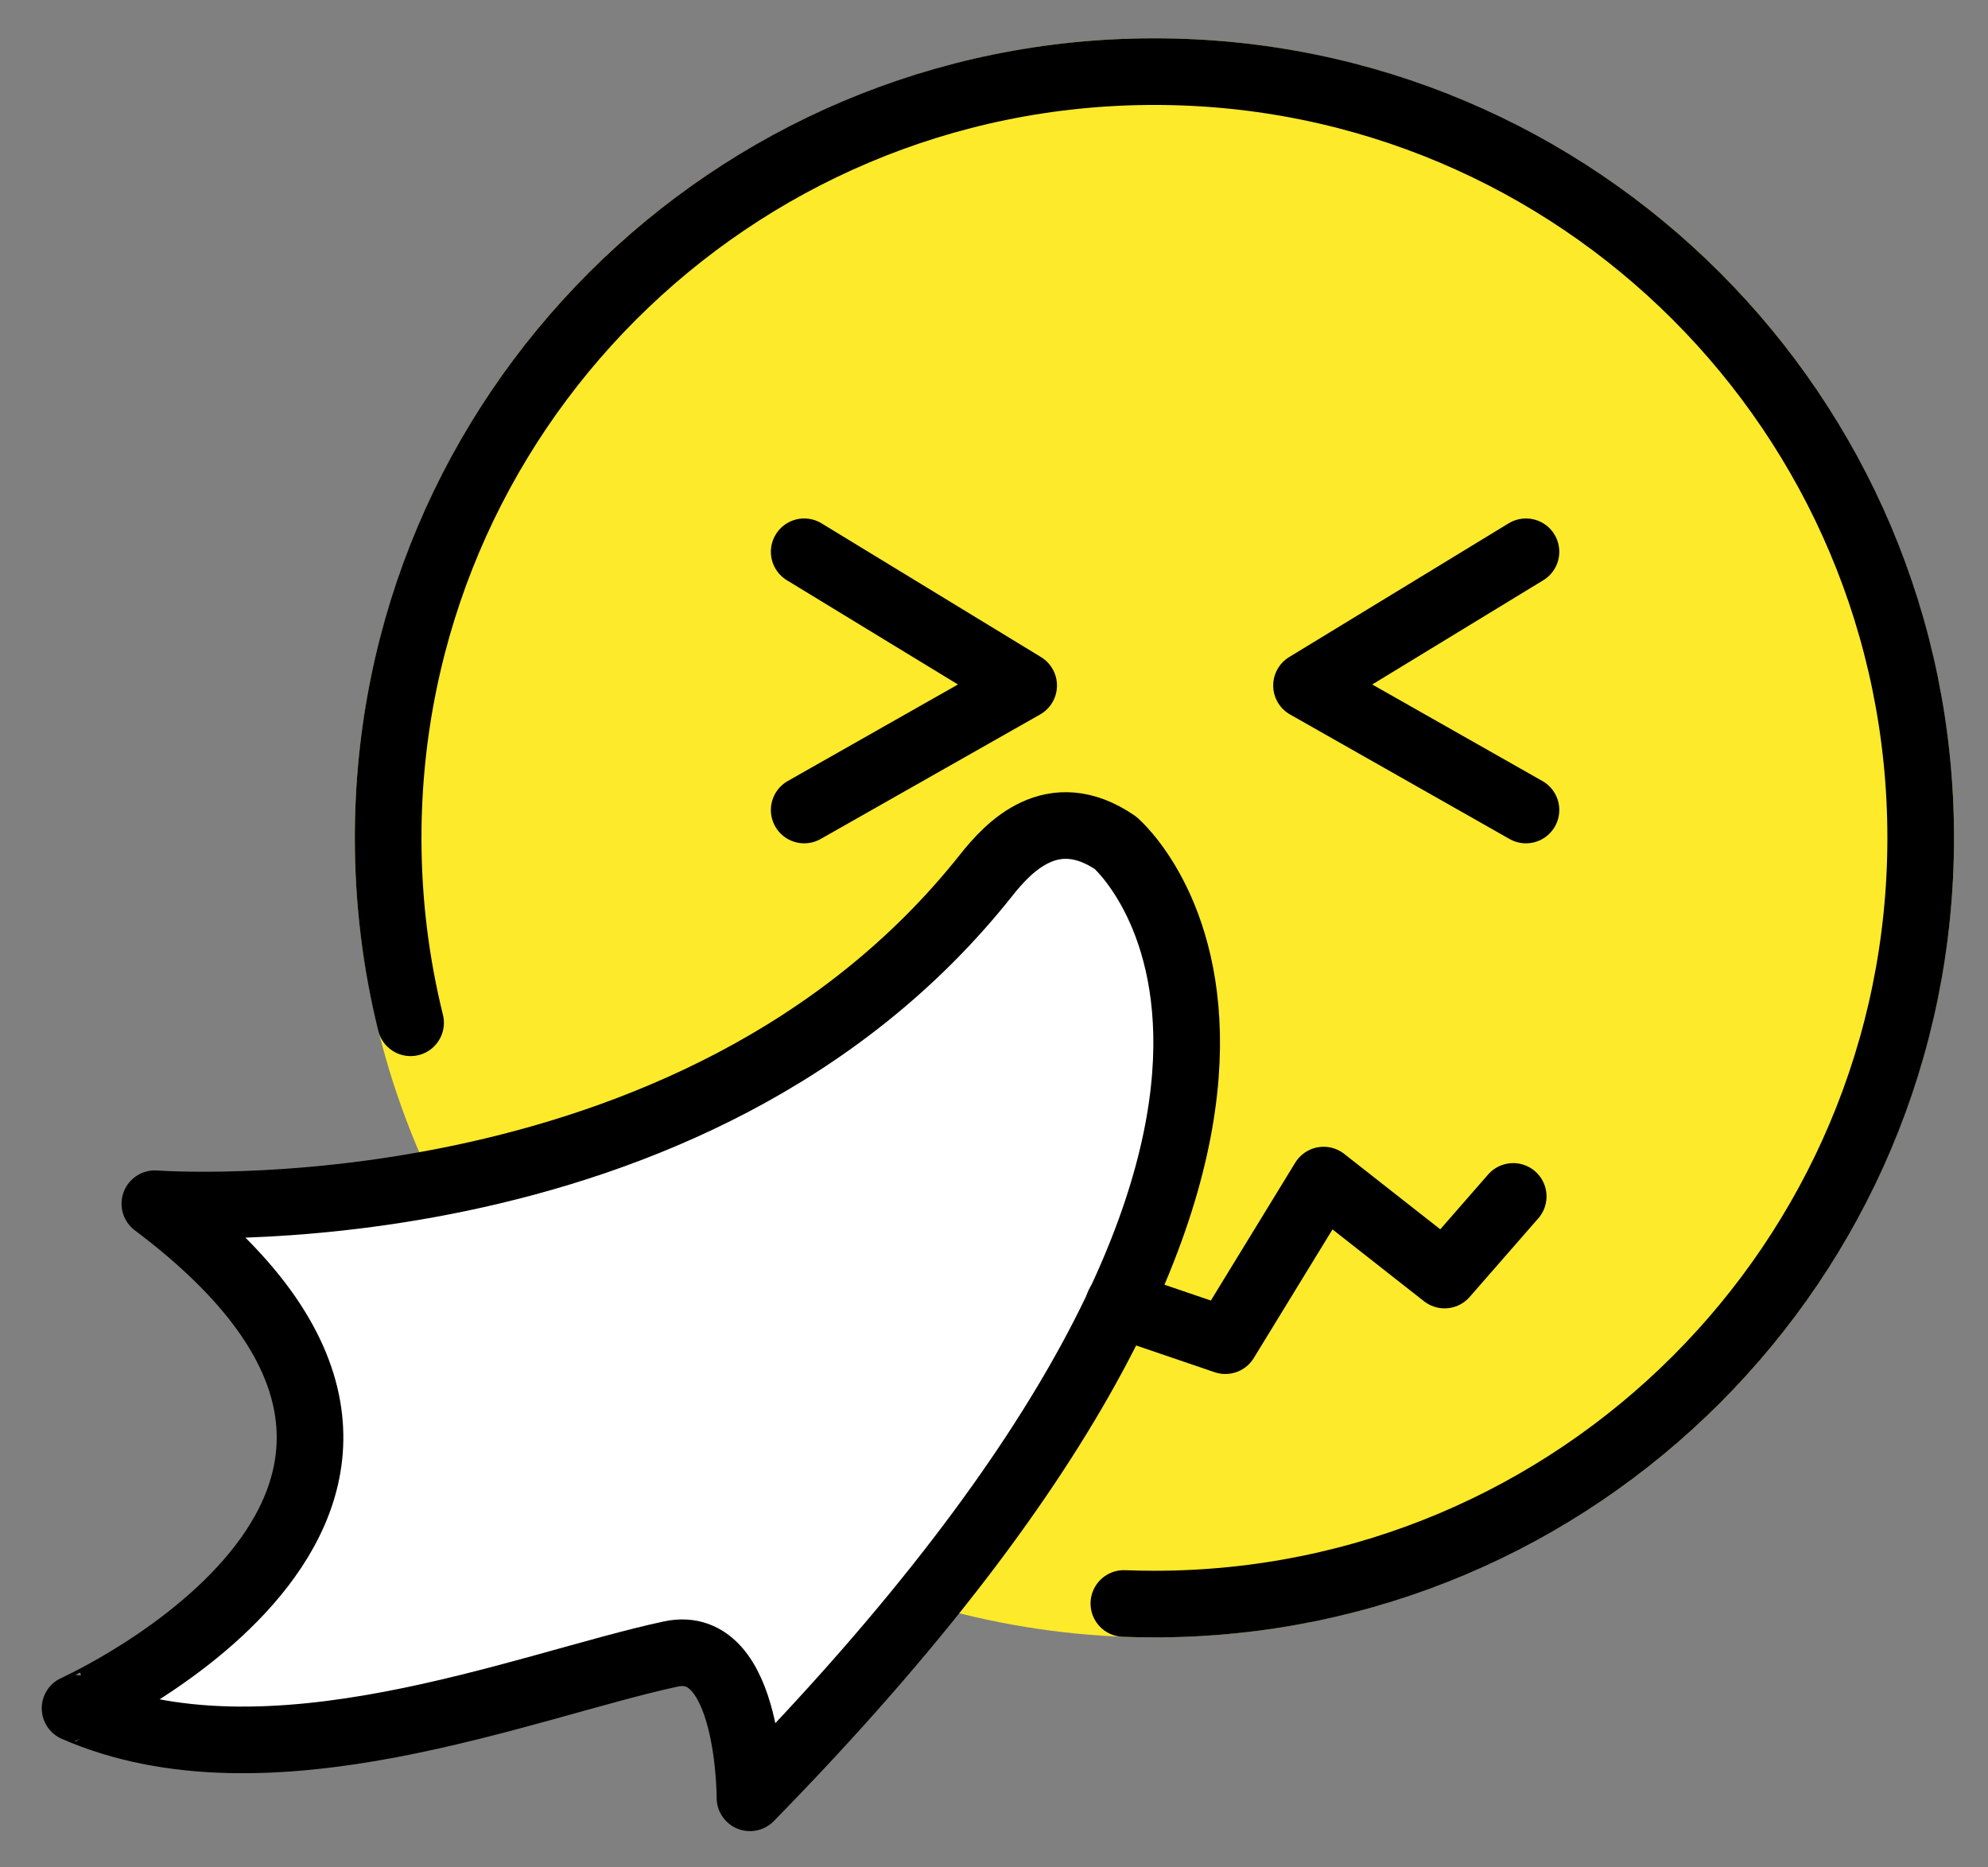 <svg xmlns="http://www.w3.org/2000/svg" role="img" viewBox="4.35 10.85 59.67 56.05"><rect x="4.35" y="10.85" width="59.67" height="56.05" fill="#808080" stroke="none"/><title>1F927.svg</title><g id="color"><circle cx="39" cy="36" r="24" fill="#FCEA2B"/><path fill="#FFF" d="M8.998,46.982c0,0,16.156,1.236,24.952-9.86c0.664-0.838,1.986-2.267,3.881-0.973 c0,0,9.322,7.946-10.971,28.666c0,0,0.016-4.83-2.376-4.316c-4.389,0.942-12.096,4.156-17.881,1.629 C6.602,62.128,20.729,55.791,8.998,46.982z"/></g><g id="line" fill="none" stroke="#000" stroke-linecap="round" stroke-linejoin="round" stroke-miterlimit="10" stroke-width="2"><path d="M28.488 27.413L35.075 31.427 28.488 35.164M50.152 27.413L43.565 31.427 50.152 35.164"/><path d="M38.083,58.982C38.387,58.994,38.693,59,39,59c12.702,0,23-10.298,23-23c0-12.703-10.298-23-23-23 c-12.703,0-23,10.297-23,23c0,1.914,0.234,3.773,0.674,5.551"/><path d="M37.929 50.003L41.129 51.093 44.079 46.273 47.709 49.123 49.769 46.763"/><path d="M8.998,46.982c0,0,16.156,1.236,24.952-9.86c0.664-0.838,1.986-2.267,3.881-0.973c0,0,9.322,7.946-10.971,28.666 c0,0,0.016-4.83-2.376-4.316c-4.389,0.942-12.096,4.156-17.881,1.629C6.602,62.128,20.729,55.791,8.998,46.982z"/></g></svg>